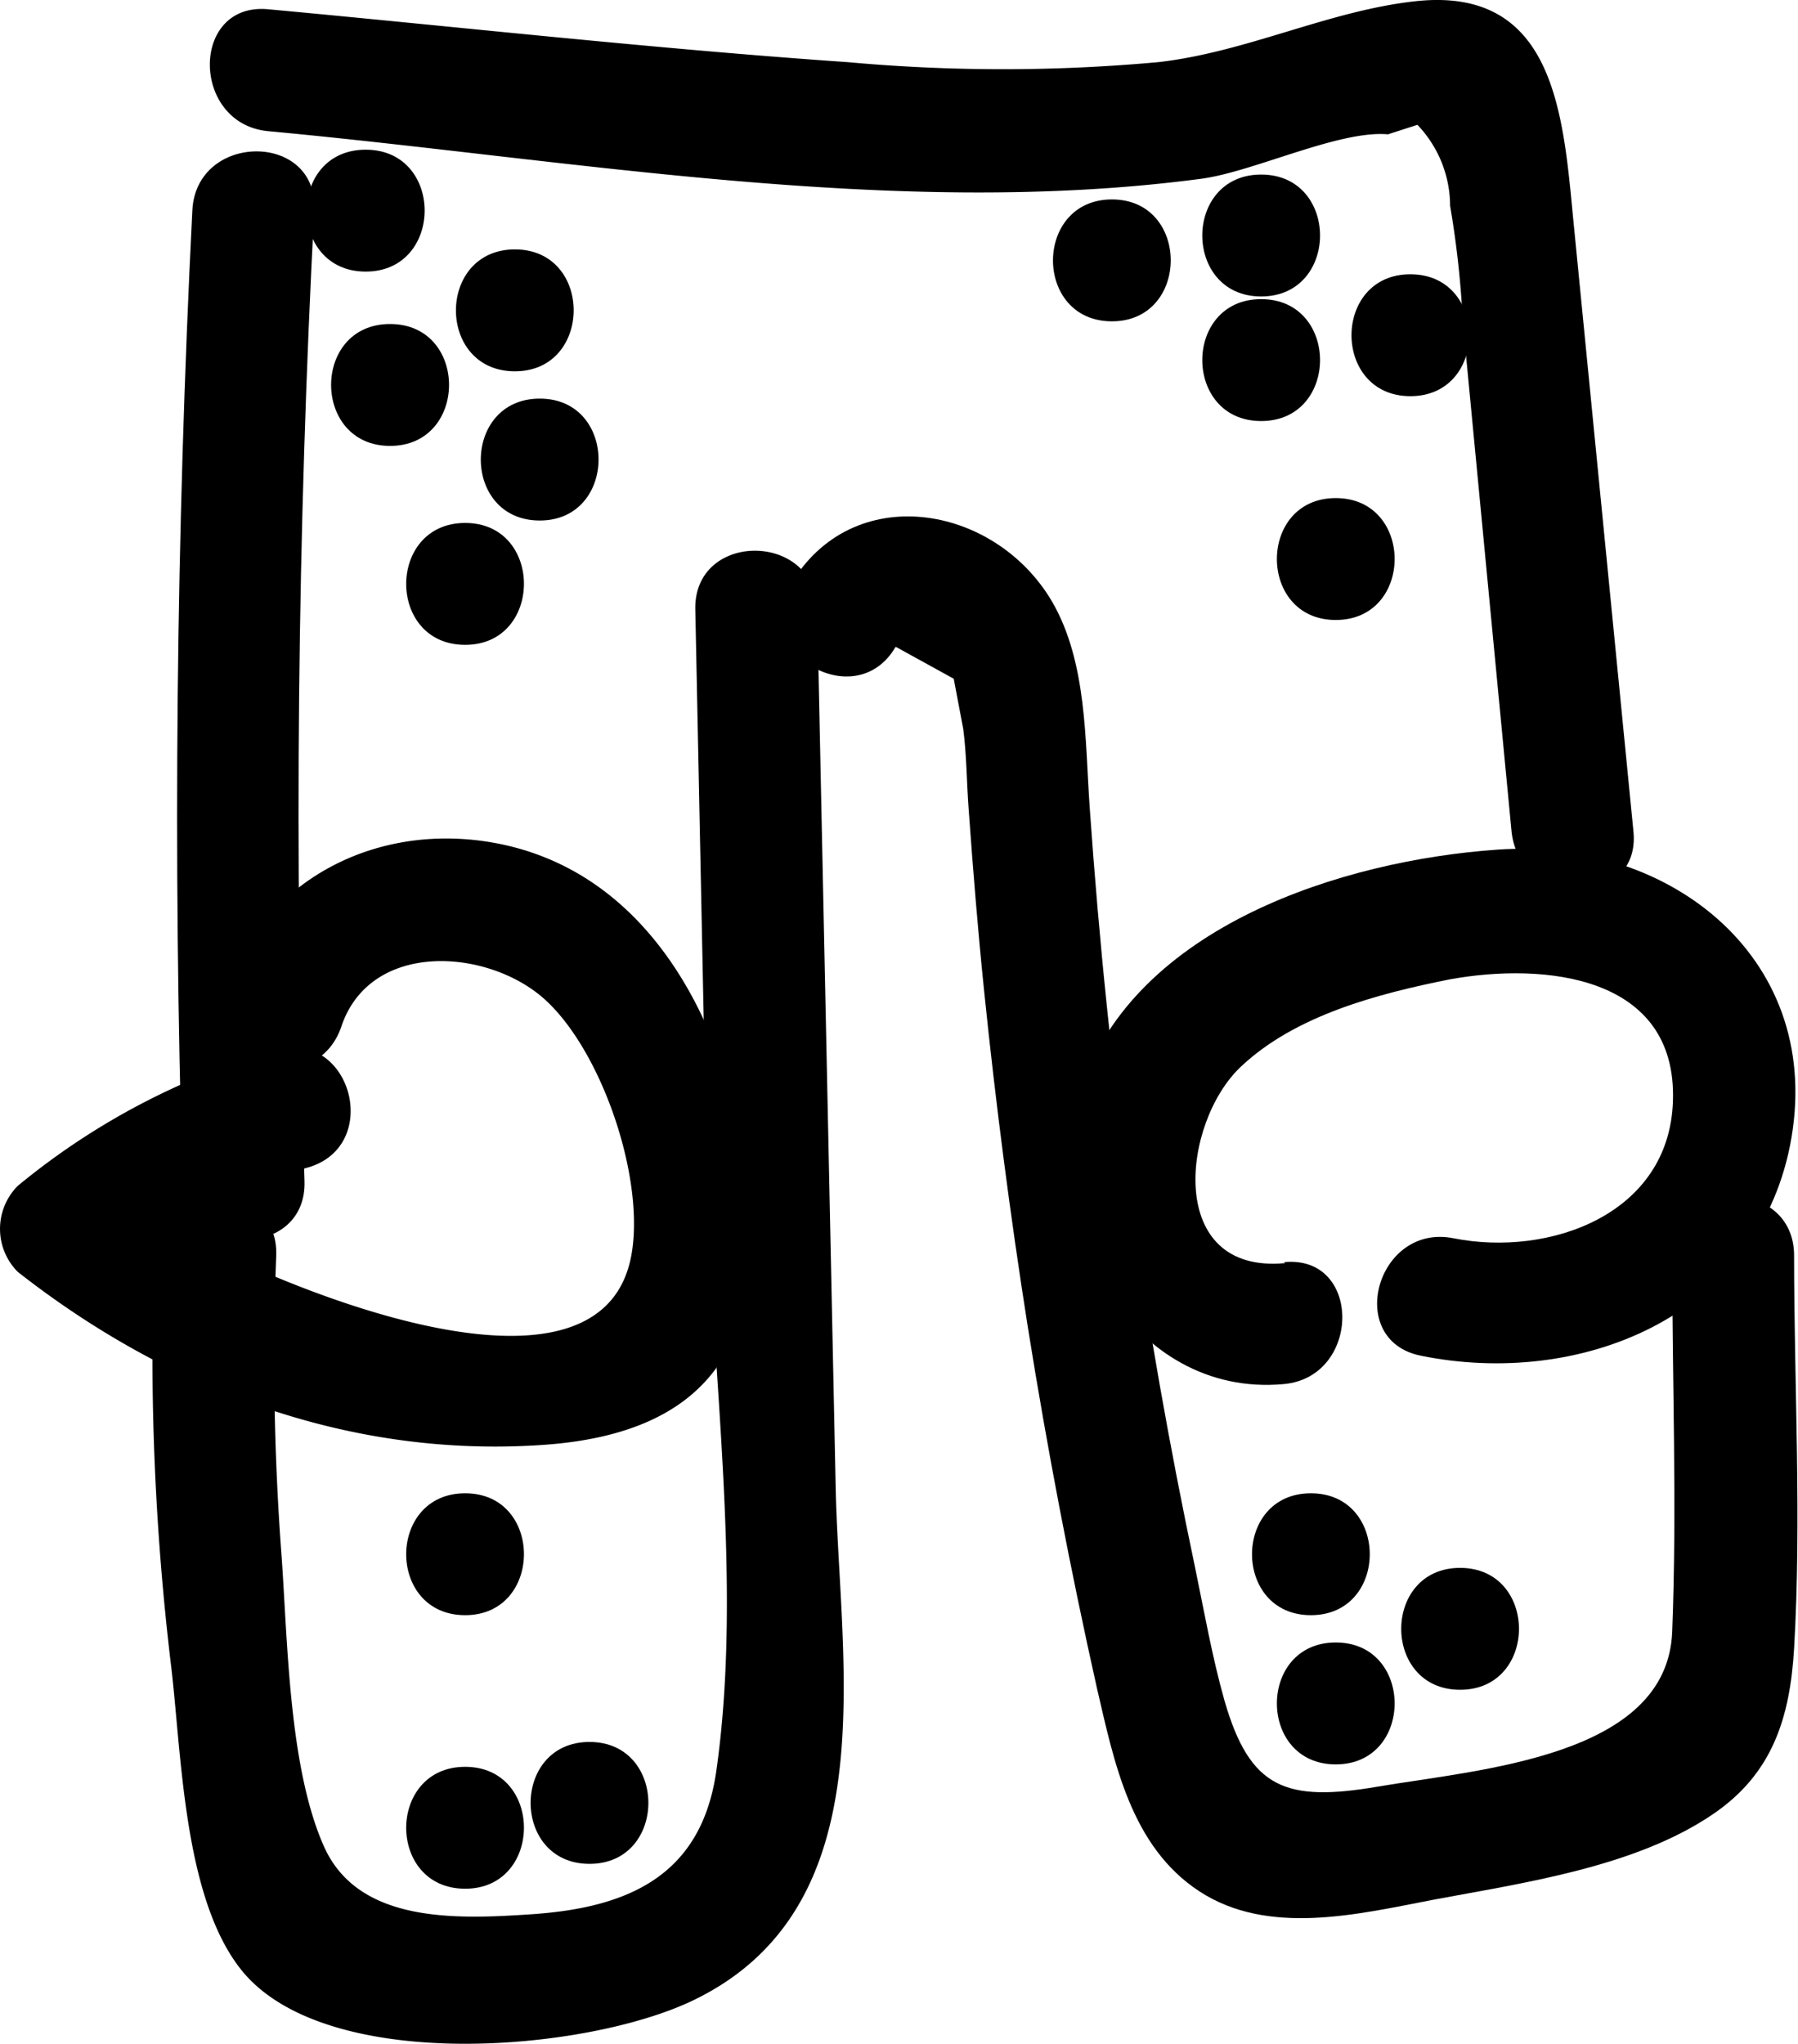 <svg xmlns="http://www.w3.org/2000/svg" viewBox="0 0 73.75 83.83">
  <title>leg armor</title>
  <g id="Layer_2" data-name="Layer 2">
    <g id="Layer_1-2" data-name="Layer 1">
      <path d="M7.89,8.62q-1,19.89-.4,39.82c.11,3.21,5.11,3.22,5,0q-.64-19.92.4-39.82c.17-3.22-4.83-3.21-5,0Z"/>
      <path d="M14,42.11c1.19-3.55,6-3.21,8.32-1.14s4.1,7.21,3.6,10.38c-1.25,8-18.3-.09-21.65-2.71v3.53a23,23,0,0,1,8.35-4.28c3.09-.88,1.78-5.71-1.32-4.82A29.29,29.29,0,0,0,.73,48.64a2.5,2.5,0,0,0,0,3.53C6.89,57,14.3,59.8,22.21,59.27c7.17-.47,9.39-4.51,8.42-11.35-.82-5.72-3.8-11.89-9.92-13.26-5-1.11-9.91,1.3-11.54,6.12-1,3.06,3.8,4.37,4.83,1.33Z"/>
      <path d="M52.71,51.81c-4.91.46-4.24-5.76-1.82-8.05,2.24-2.12,5.63-3,8.58-3.59,3.86-.7,9.33-.18,9.15,5-.15,4.65-5.08,6.4-9,5.62-3.15-.63-4.49,4.19-1.33,4.82C64.77,56.92,72,54.07,73.42,47c1.51-7.6-4.86-12.65-12-12.15-6.33.44-14.86,3.13-17.1,9.83-1.84,5.52,2.06,12.68,8.35,12.09,3.17-.3,3.2-5.31,0-5Z"/>
      <path d="M28.52,25,29,48.42c.17,7.79,1.48,16.53.38,24.23-.62,4.31-3.64,5.61-7.62,5.87-3.11.21-7.07.35-8.47-2.78-1.48-3.32-1.49-8.66-1.76-12.18a107.83,107.83,0,0,1-.2-12.06c.11-3.21-4.89-3.21-5,0A106.87,106.87,0,0,0,7,68.18c.45,3.61.49,9.53,2.85,12.56,3.38,4.36,14.18,3.44,18.6,1.3,7.93-3.83,6-13.68,5.83-20.92L33.52,25c-.07-3.21-5.07-3.22-5,0Z"/>
      <path d="M36.76,26.54l2.36,1.3.39,2.06c.14,1.07.14,2.18.22,3.26.18,2.51.38,5,.64,7.52q.71,6.91,1.79,13.76Q43.35,61.9,45,69.27c.7,3,1.38,6.47,4.2,8.31s6.48.94,9.55.35c3.72-.7,8.33-1.34,11.53-3.53,2.42-1.65,3.14-3.94,3.31-6.78.31-5.34,0-10.78,0-16.12,0-3.22-5-3.23-5,0,0,5.13.2,10.3,0,15.43s-7.88,5.64-12.06,6.35c-3.8.65-5.26.08-6.3-3.51-.51-1.8-.84-3.69-1.22-5.52q-1.56-7.39-2.62-14.87c-.76-5.38-1.31-10.79-1.69-16.22-.2-2.78-.1-6-1.55-8.49-2.35-4-8.21-5-10.74-.66-1.62,2.79,2.7,5.31,4.32,2.53Z"/>
      <path d="M67,34.1,64.57,9.39C64.13,5,63.94-.59,58.06.05c-3.57.39-6.92,2.09-10.56,2.5a70.19,70.19,0,0,1-12.72,0C26.83,2,18.89,1.11,11,.38c-3.2-.3-3.18,4.7,0,5C23.49,6.54,36.73,9,49.29,7.33c2.14-.29,5.65-2,7.64-1.82l1.21-.39a4.83,4.83,0,0,1,1.34,3.32A39.38,39.38,0,0,1,60,13.19L62,34.1c.32,3.18,5.32,3.21,5,0Z"/>
      <path d="M15,11.14c3.22,0,3.23-5,0-5s-3.22,5,0,5Z"/>
      <path d="M16,18.29c3.22,0,3.23-5,0-5s-3.22,5,0,5Z"/>
      <path d="M19.08,26.45c3.21,0,3.22-5,0-5s-3.23,5,0,5Z"/>
      <path d="M21.12,15.23c3.21,0,3.22-5,0-5s-3.23,5,0,5Z"/>
      <path d="M22.14,21.35c3.21,0,3.22-5,0-5s-3.23,5,0,5Z"/>
      <path d="M51.73,12.16c3.22,0,3.22-5,0-5s-3.22,5,0,5Z"/>
      <path d="M51.73,17.27c3.22,0,3.22-5,0-5s-3.22,5,0,5Z"/>
      <path d="M54.79,25.43c3.22,0,3.22-5,0-5s-3.22,5,0,5Z"/>
      <path d="M57.85,16.25c3.22,0,3.22-5,0-5s-3.22,5,0,5Z"/>
      <path d="M45.61,13.18c3.21,0,3.22-5,0-5s-3.23,5,0,5Z"/>
      <path d="M54.79,72.37c3.22,0,3.22-5,0-5s-3.22,5,0,5Z"/>
      <path d="M59.89,69.31c3.22,0,3.22-5,0-5s-3.22,5,0,5Z"/>
      <path d="M53.77,66.25c3.22,0,3.22-5,0-5s-3.22,5,0,5Z"/>
      <path d="M19.08,77.47c3.21,0,3.22-5,0-5s-3.23,5,0,5Z"/>
      <path d="M24.18,76.45c3.22,0,3.22-5,0-5s-3.22,5,0,5Z"/>
      <path d="M19.08,66.25c3.21,0,3.22-5,0-5s-3.23,5,0,5Z"/>
    </g>
  </g>
</svg>
